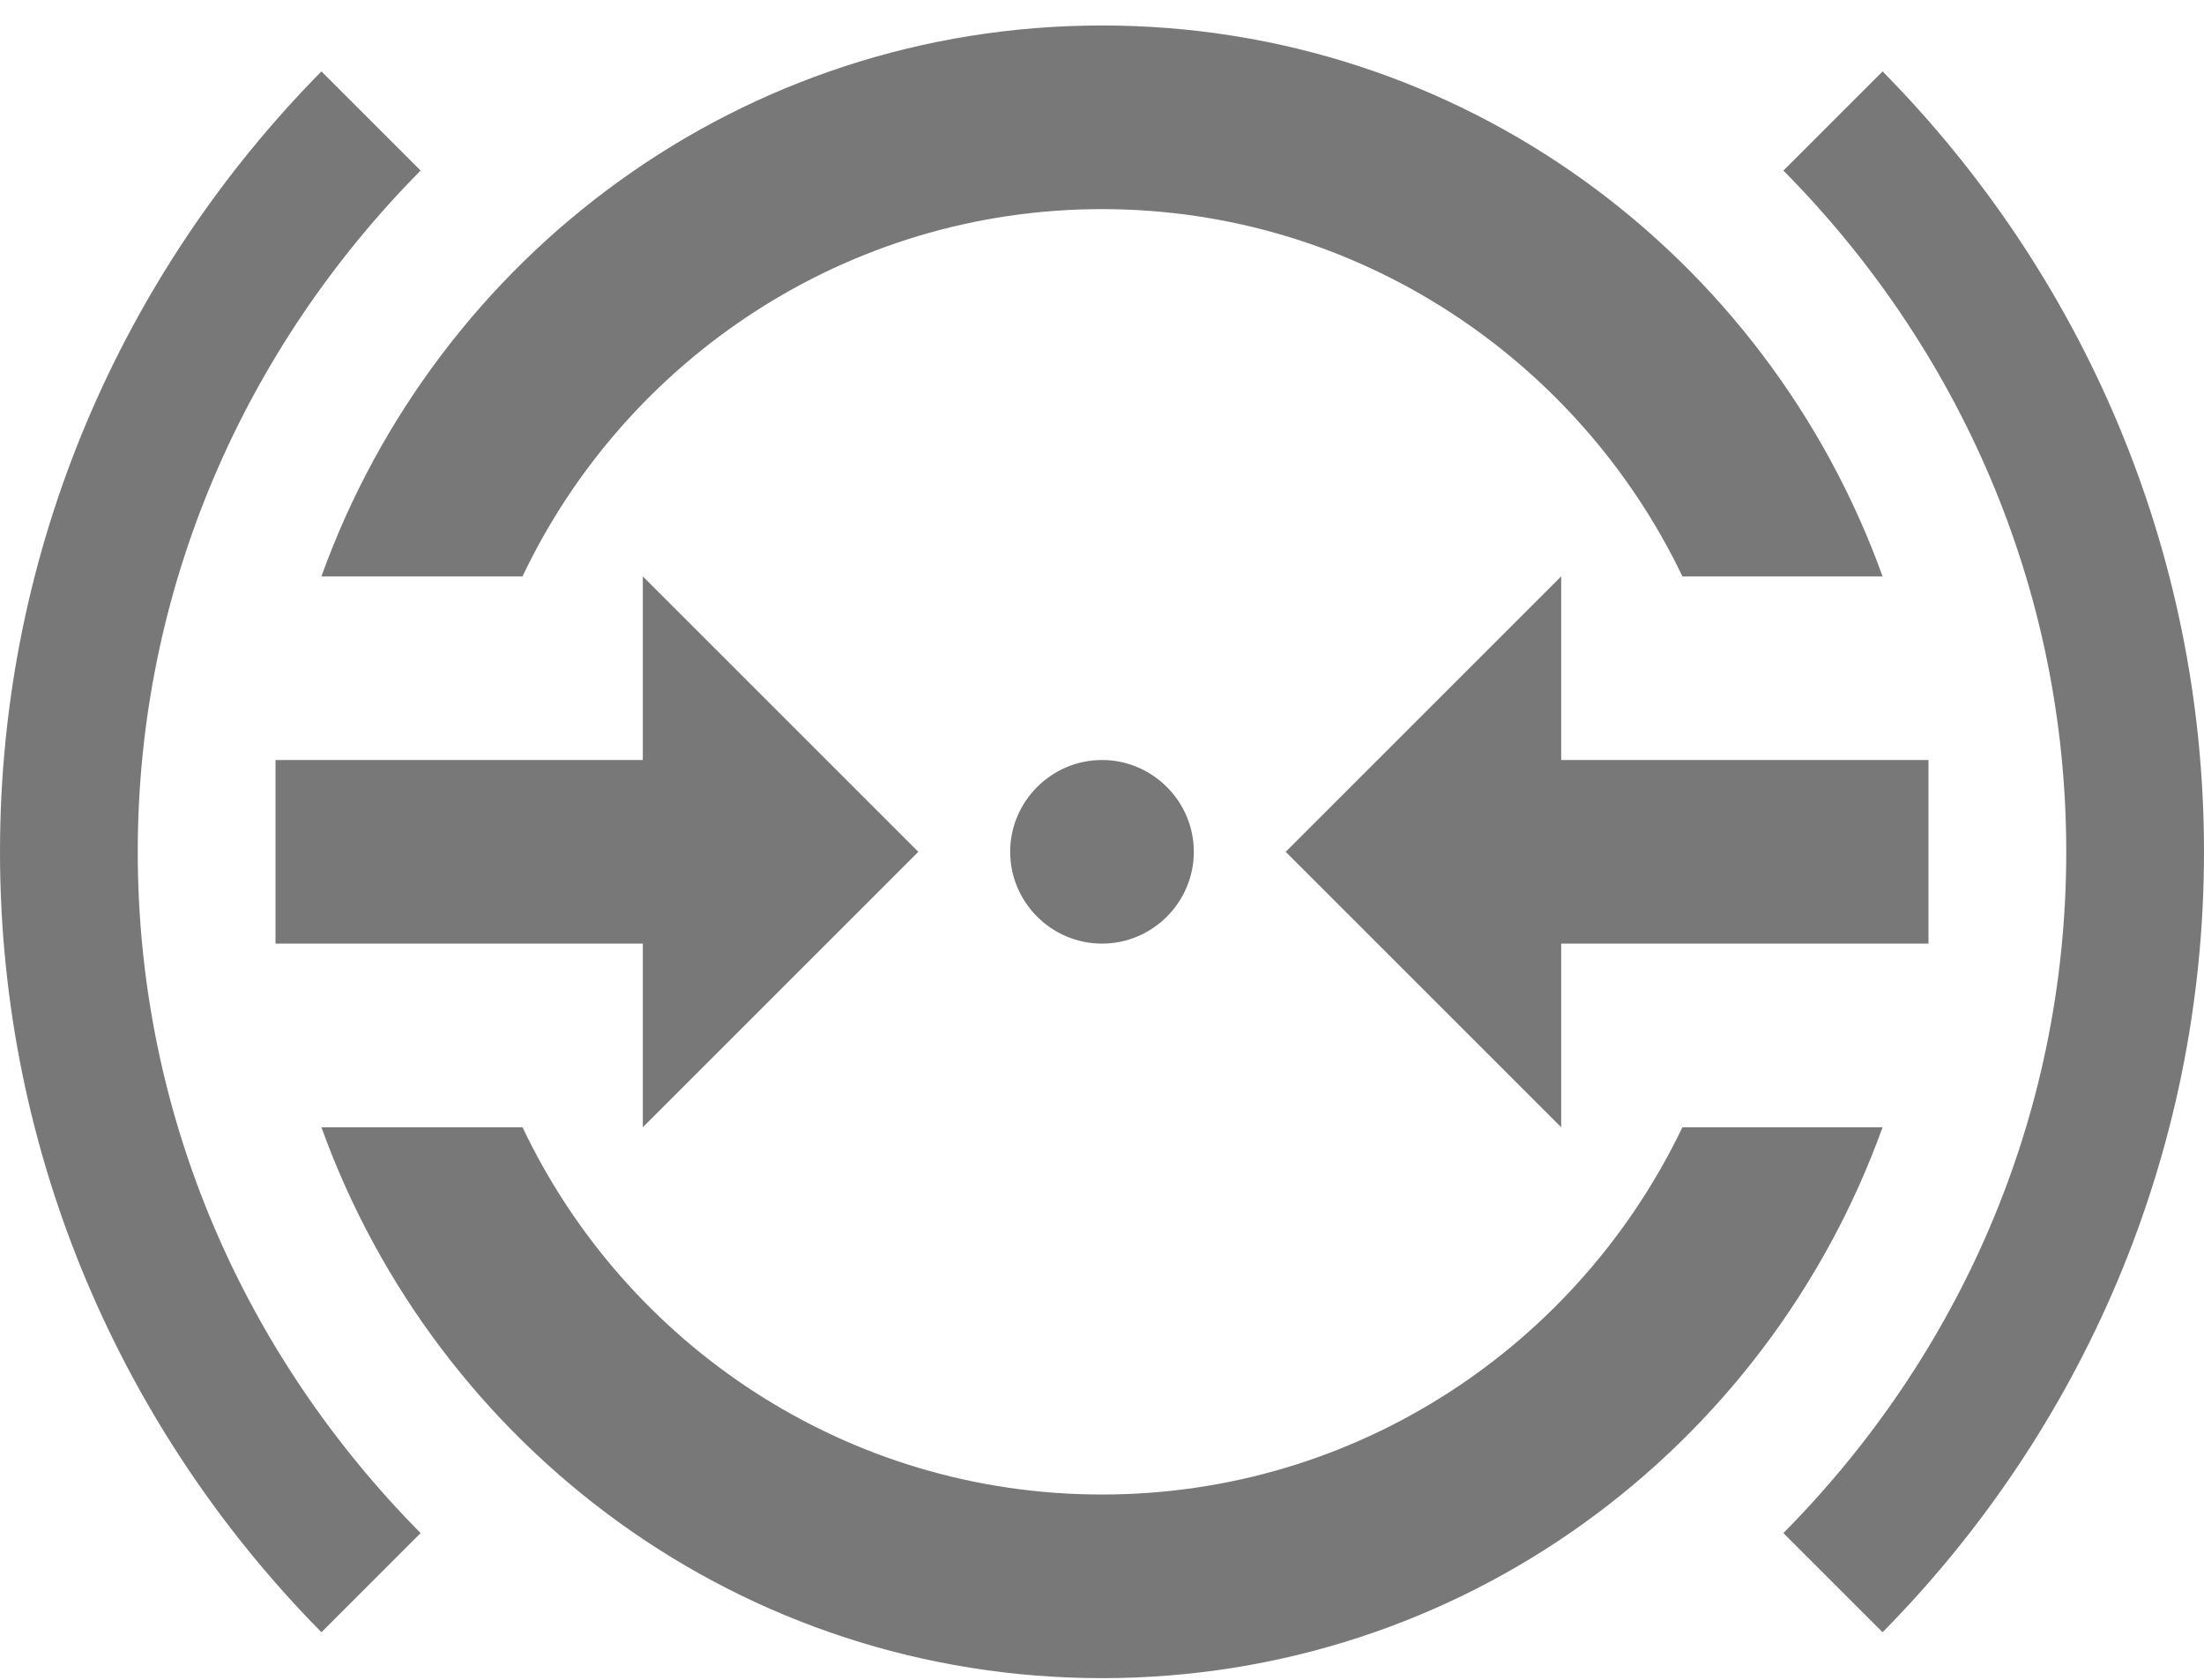 <svg width="80" height="61" viewBox="0 0 80 61" fill="none" xmlns="http://www.w3.org/2000/svg">
<path d="M43.333 30.925C43.333 32.758 41.833 34.258 40 34.258C38.167 34.258 36.667 32.758 36.667 30.925C36.667 29.092 38.167 27.592 40 27.592C41.833 27.592 43.333 29.092 43.333 30.925ZM33.333 30.925L23.333 20.925V27.592H10V34.258H23.333V40.925L33.333 30.925ZM46.667 30.925L56.667 40.925V34.258H70V27.592H56.667V20.925L46.667 30.925ZM68.333 2.592L64.733 6.192C71.067 12.592 75 21.292 75 30.925C75 40.592 71.067 49.258 64.733 55.658L68.333 59.258C75.533 51.958 80 41.958 80 30.925C80 19.892 75.533 9.892 68.333 2.592ZM18.967 20.925C22.7 13.058 30.733 7.592 40 7.592C49.267 7.592 57.3 13.058 61.067 20.925H68.333C64.133 9.258 53.067 0.925 40 0.925C26.933 0.925 15.867 9.258 11.667 20.925H18.967ZM15.267 6.192L11.667 2.592C4.467 9.892 0 19.892 0 30.925C0 41.958 4.467 51.958 11.667 59.258L15.267 55.658C8.933 49.258 5 40.592 5 30.925C5 21.292 8.933 12.592 15.267 6.192ZM61.067 40.925C57.3 48.792 49.3 54.258 40 54.258C30.7 54.258 22.7 48.792 18.967 40.925H11.667C15.867 52.592 26.933 60.925 40 60.925C53.067 60.925 64.133 52.592 68.333 40.925H61.067Z" fill="#787878"/>
</svg>
